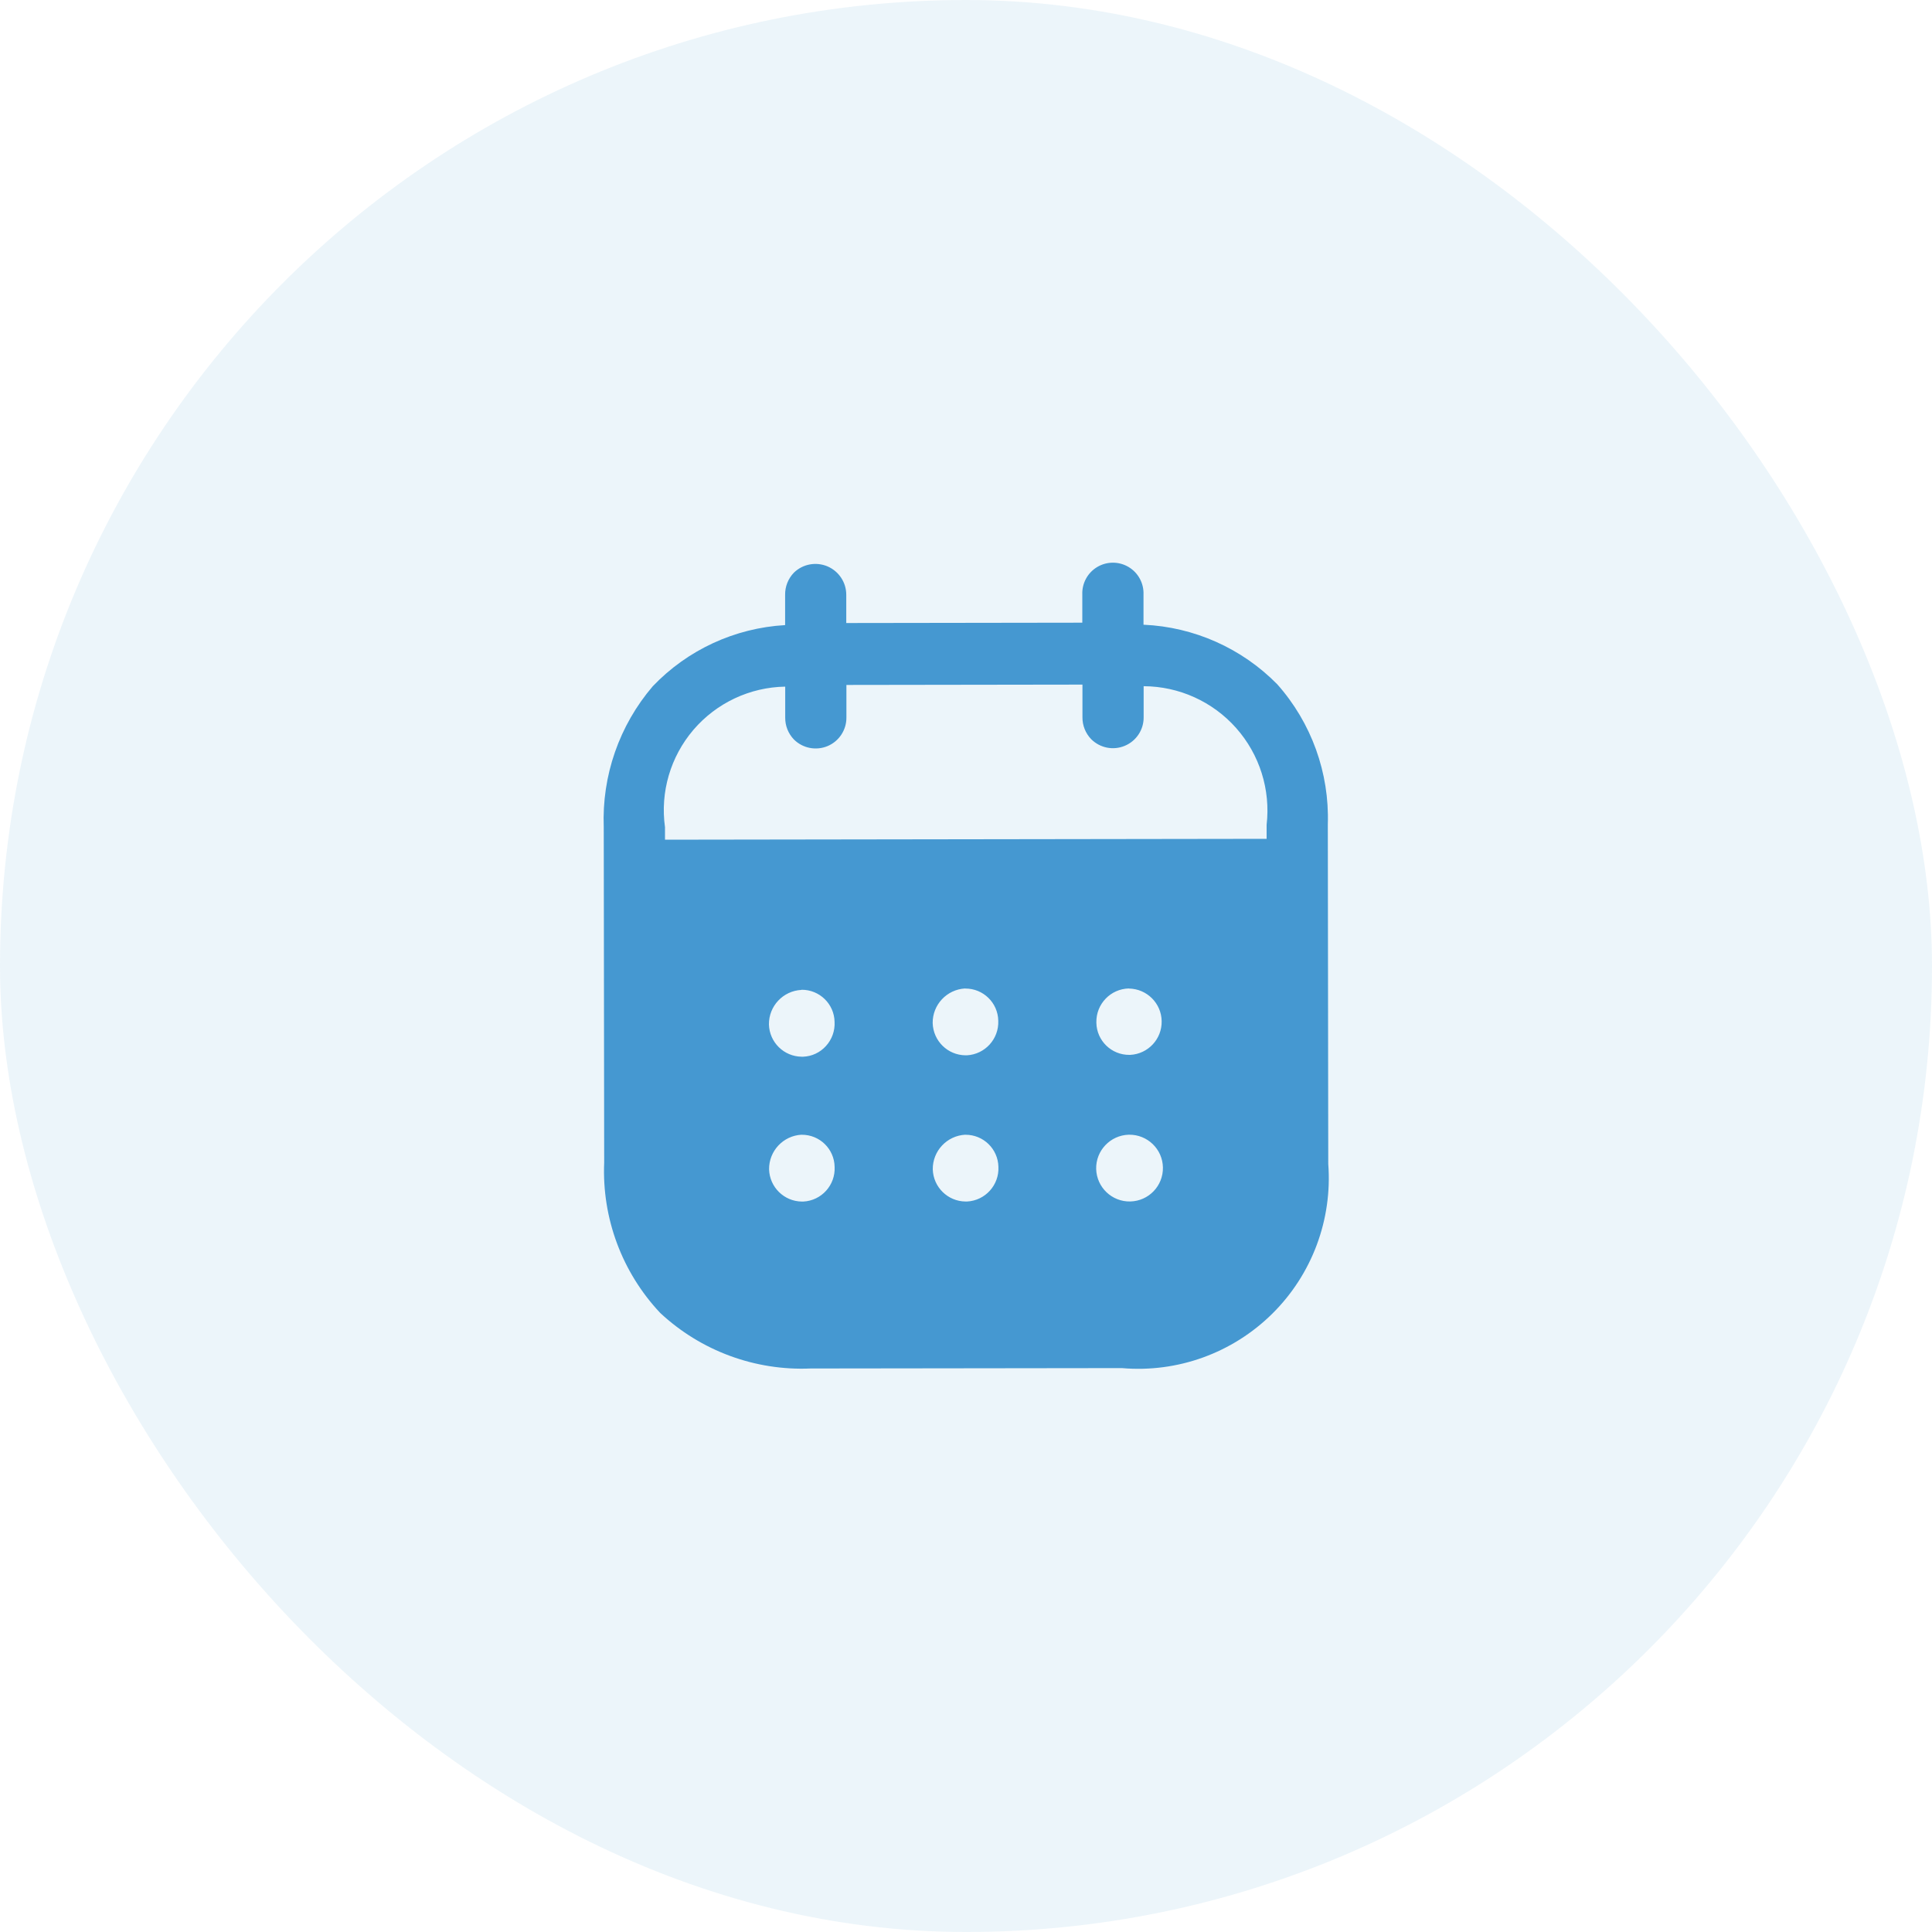 <svg width="40" height="40" viewBox="0 0 40 40" fill="none" xmlns="http://www.w3.org/2000/svg">
<rect opacity="0.1" width="40" height="40" rx="20" fill="#4598D1"/>
<path fill-rule="evenodd" clip-rule="evenodd" d="M16.784 28.333H16.793L23.227 28.325C24.38 28.425 25.518 28.013 26.341 27.199C27.164 26.385 27.587 25.251 27.5 24.097L27.491 17.067C27.526 16.002 27.152 14.964 26.444 14.167C25.71 13.421 24.721 12.98 23.675 12.934V12.309C23.684 12.077 23.566 11.858 23.366 11.739C23.166 11.62 22.917 11.62 22.717 11.739C22.517 11.858 22.399 12.077 22.408 12.309V12.892L17.521 12.899V12.316C17.522 12.059 17.368 11.827 17.132 11.726C16.895 11.626 16.621 11.677 16.437 11.856C16.317 11.98 16.252 12.146 16.255 12.318V12.942C15.214 13.002 14.235 13.454 13.515 14.208C12.821 15.019 12.459 16.061 12.5 17.127L12.509 24.067C12.46 25.219 12.878 26.342 13.668 27.182C14.51 27.968 15.633 28.383 16.784 28.333ZM22.695 24.203C22.686 23.822 22.987 23.505 23.368 23.493H23.376C23.756 23.488 24.07 23.791 24.077 24.171C24.084 24.552 23.782 24.866 23.402 24.875C23.021 24.884 22.706 24.583 22.695 24.203ZM16.596 23.493C16.216 23.513 15.919 23.829 15.923 24.21C15.934 24.578 16.232 24.872 16.6 24.877H16.631C17.008 24.858 17.298 24.537 17.28 24.16C17.274 23.788 16.97 23.491 16.598 23.494L16.596 23.493ZM19.312 24.21C19.308 23.829 19.605 23.513 19.986 23.493L19.989 23.494C20.36 23.492 20.663 23.788 20.671 24.158C20.689 24.536 20.398 24.857 20.021 24.876H19.99C19.622 24.872 19.323 24.578 19.312 24.21ZM16.593 20.495C16.212 20.514 15.915 20.831 15.92 21.212C15.931 21.58 16.23 21.874 16.598 21.878H16.629C16.809 21.871 16.979 21.791 17.1 21.657C17.224 21.521 17.289 21.341 17.279 21.157C17.272 20.786 16.968 20.49 16.597 20.492L16.593 20.495ZM19.31 21.182C19.306 20.801 19.603 20.485 19.983 20.465L19.985 20.467C20.356 20.464 20.661 20.761 20.668 21.132C20.684 21.509 20.395 21.828 20.019 21.849H19.989C19.62 21.845 19.321 21.551 19.31 21.182ZM23.373 20.465C22.994 20.473 22.693 20.786 22.699 21.165V21.175C22.706 21.547 23.012 21.844 23.384 21.84H23.4C23.77 21.821 24.058 21.512 24.051 21.142C24.045 20.771 23.745 20.473 23.375 20.467L23.373 20.465ZM14.357 15.11C14.833 14.554 15.525 14.228 16.257 14.216V14.856C16.255 15.026 16.32 15.189 16.438 15.311C16.621 15.493 16.896 15.546 17.134 15.447C17.372 15.347 17.526 15.113 17.524 14.855V14.181L22.411 14.174V14.849C22.409 15.019 22.474 15.182 22.592 15.304C22.775 15.487 23.05 15.541 23.288 15.441C23.527 15.341 23.681 15.107 23.678 14.848V14.207C24.41 14.21 25.107 14.525 25.593 15.073C26.079 15.621 26.308 16.35 26.224 17.077V17.367L13.768 17.385V17.126C13.666 16.401 13.881 15.667 14.357 15.11Z" fill="#4598D1"/>
</svg>
